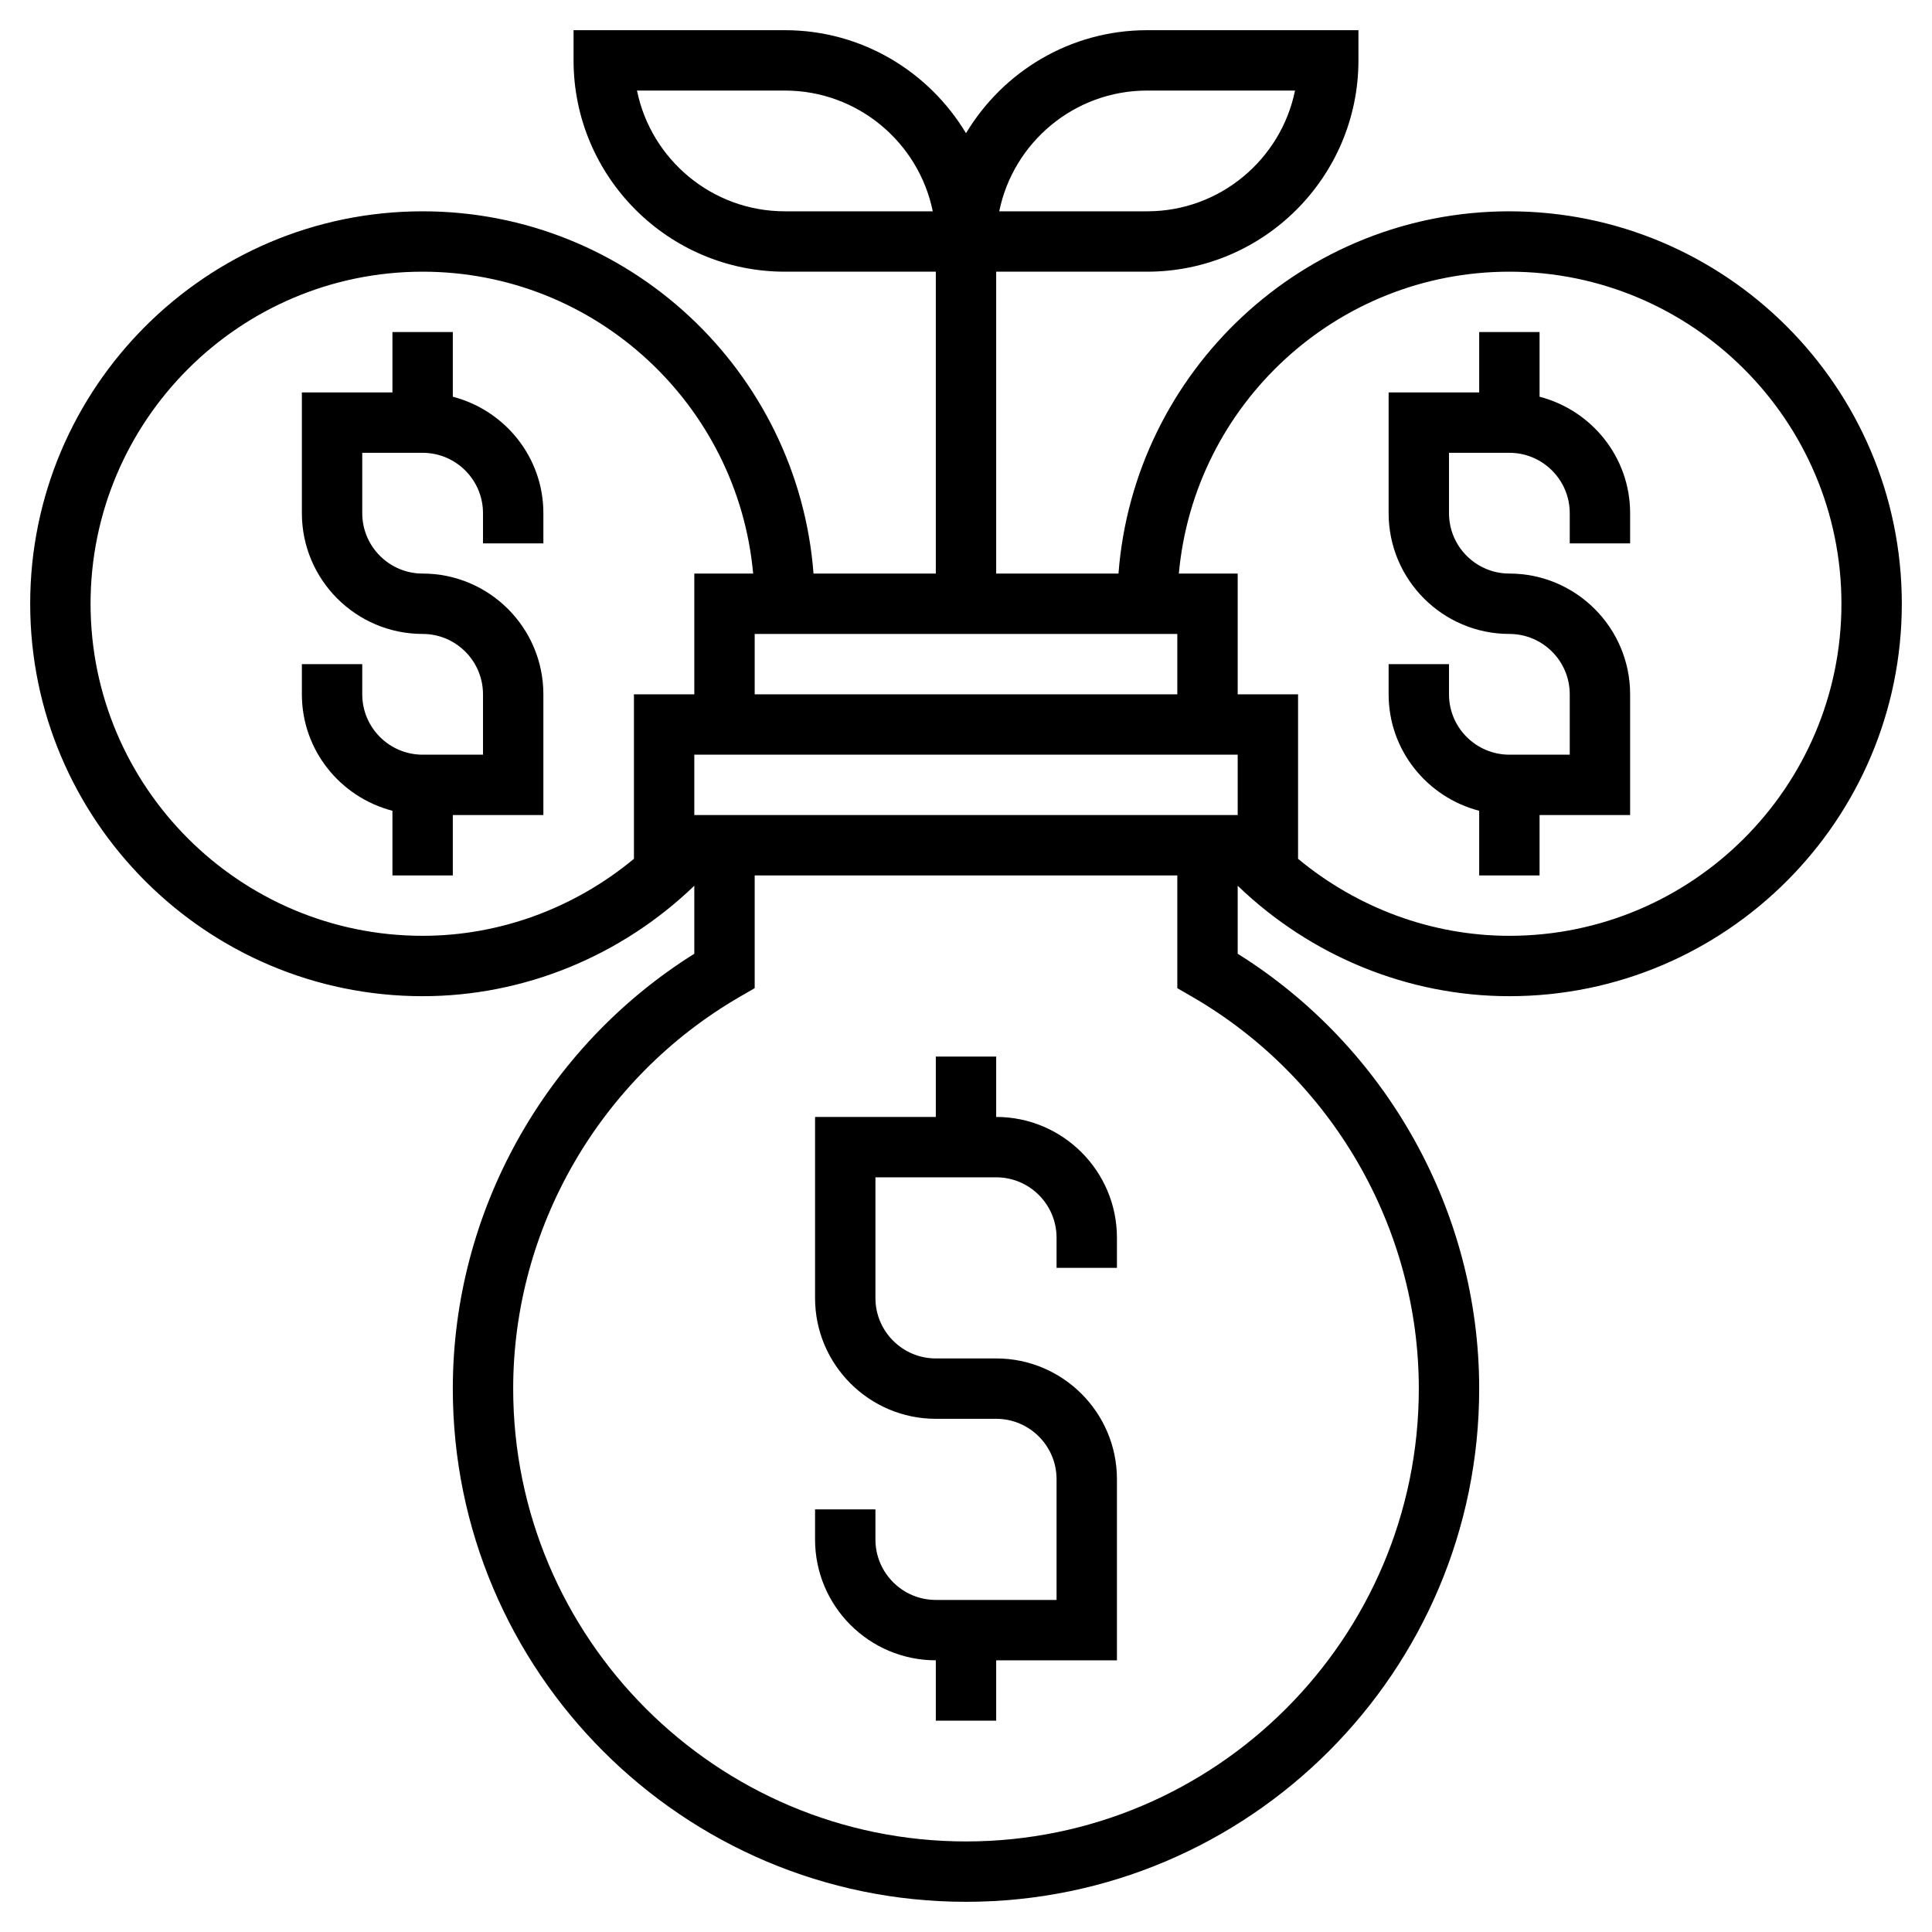 <!-- icon666.com - MILLIONS vector ICONS FREE --><svg id="Layer_5" enable-background="new 0 0 64 64" viewBox="0 0 64 64" xmlns="http://www.w3.org/2000/svg"><g><path d="m33 37v-2h-2v2h-4v6c0 2.206 1.794 4 4 4h2c1.103 0 2 .897 2 2v4h-4c-1.103 0-2-.897-2-2v-1h-2v1c0 2.206 1.794 4 4 4v2h2v-2h4v-6c0-2.206-1.794-4-4-4h-2c-1.103 0-2-.897-2-2v-4h4c1.103 0 2 .897 2 2v1h2v-1c0-2.206-1.794-4-4-4z"></path><path d="m18 18v-1c0-1.859-1.28-3.411-3-3.858v-2.142h-2v2h-3v4c0 2.206 1.794 4 4 4 1.103 0 2 .897 2 2v2h-2c-1.103 0-2-.897-2-2v-1h-2v1c0 1.859 1.28 3.411 3 3.858v2.142h2v-2h3v-4c0-2.206-1.794-4-4-4-1.103 0-2-.897-2-2v-2h2c1.103 0 2 .897 2 2v1z"></path><path d="m51 13.142v-2.142h-2v2h-3v4c0 2.206 1.794 4 4 4 1.103 0 2 .897 2 2v2h-2c-1.103 0-2-.897-2-2v-1h-2v1c0 1.859 1.28 3.411 3 3.858v2.142h2v-2h3v-4c0-2.206-1.794-4-4-4-1.103 0-2-.897-2-2v-2h2c1.103 0 2 .897 2 2v1h2v-1c0-1.859-1.28-3.411-3-3.858z"></path><path d="m50 7c-6.831 0-12.435 5.299-12.949 12h-4.051v-10h5c3.86 0 7-3.141 7-7v-1h-7c-2.548 0-4.775 1.373-6 3.413-1.225-2.04-3.452-3.413-6-3.413h-7v1c0 3.859 3.14 7 7 7h5v10h-4.051c-.514-6.701-6.118-12-12.949-12-7.168 0-13 5.832-13 13s5.832 13 13 13c3.36 0 6.583-1.331 9-3.659v2.253c-4.949 3.098-8 8.564-8 14.406 0 9.374 7.626 17 17 17s17-7.626 17-17c0-5.842-3.051-11.309-8-14.406v-2.253c2.417 2.328 5.64 3.659 9 3.659 7.168 0 13-5.832 13-13s-5.832-13-13-13zm-12-4h4.899c-.464 2.279-2.484 4-4.899 4h-4.899c.464-2.279 2.484-4 4.899-4zm-12 4c-2.415 0-4.435-1.721-4.899-4h4.899c2.415 0 4.435 1.721 4.899 4zm-3 20v-2h18v2zm2-4v-2h14v2zm-22-3c0-6.065 4.935-11 11-11 5.728 0 10.442 4.402 10.949 10h-1.949v4h-2v5.449c-1.963 1.629-4.434 2.551-7 2.551-6.065 0-11-4.935-11-11zm44 26c0 8.271-6.729 15-15 15s-15-6.729-15-15c0-5.324 2.875-10.296 7.501-12.977l.499-.289v-3.734h14v3.734l.499.289c4.626 2.681 7.501 7.653 7.501 12.977zm3-15c-2.566 0-5.037-.922-7-2.551v-5.449h-2v-4h-1.949c.507-5.598 5.221-10 10.949-10 6.065 0 11 4.935 11 11s-4.935 11-11 11z"></path></g></svg>